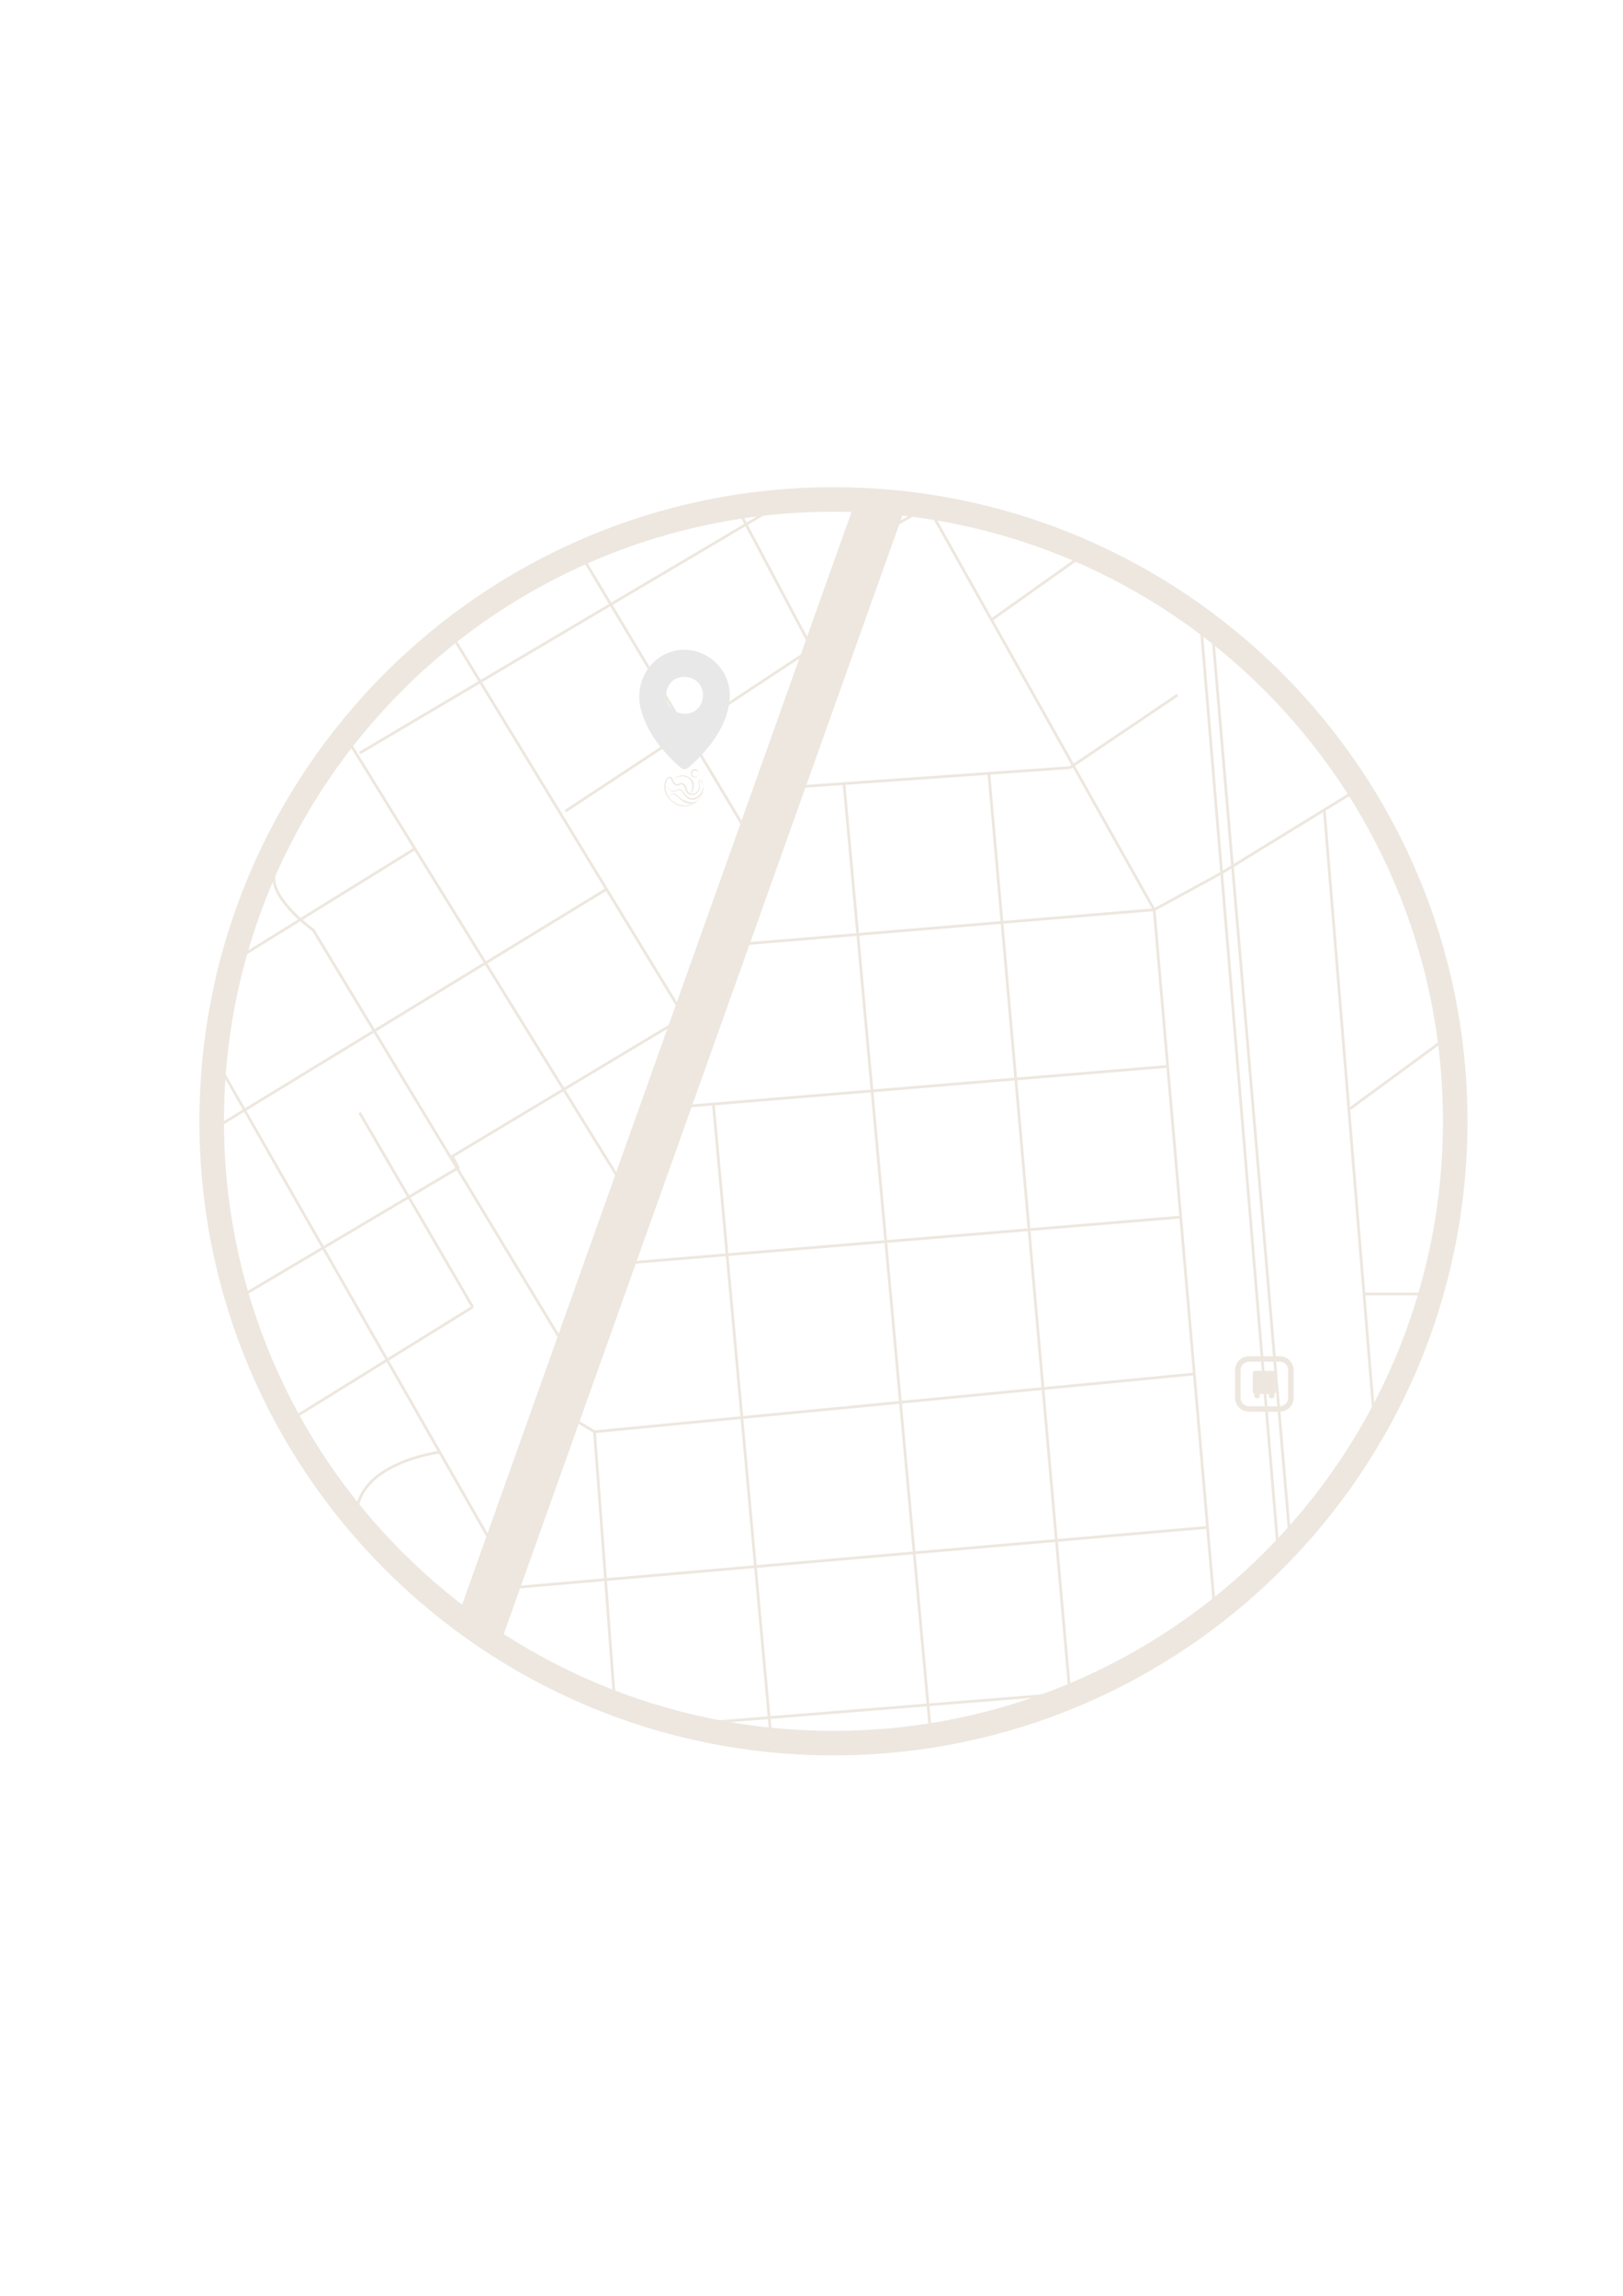 <?xml version="1.0" encoding="utf-8"?>
<!-- Generator: Adobe Illustrator 27.6.1, SVG Export Plug-In . SVG Version: 6.00 Build 0)  -->
<svg version="1.1" id="Capa_1" xmlns="http://www.w3.org/2000/svg" xmlns:xlink="http://www.w3.org/1999/xlink" x="0px" y="0px"
	 viewBox="0 0 595.28 841.89" style="enable-background:new 0 0 595.28 841.89;" xml:space="preserve">
<style type="text/css">
	.st0{fill:none;stroke:#EDE7DF;stroke-width:9;stroke-miterlimit:10;}
	.st1{fill:none;stroke:#EDE7DF;stroke-miterlimit:10;}
	.st2{fill:#EDE7DF;}
	.st3{fill:none;stroke:#EDE7DF;stroke-width:18;stroke-miterlimit:10;}
	.st4{fill:none;stroke:#EDE7DF;stroke-width:2;stroke-miterlimit:10;}
	.st5{fill:#E8E8E8;}
</style>
<g>
	<g>
		<path class="st0" d="M305.7,639.22c125.94,0,228.04-102.09,228.04-228.03c0-125.94-102.1-228.03-228.04-228.03
			S77.65,285.25,77.65,411.19C77.65,537.12,179.75,639.22,305.7,639.22z"/>
		<path class="st1" d="M440.33,227.25l28.72,344.58"/>
		<path class="st1" d="M444.59,230.44l28.72,336.07"/>
		<path class="st1" d="M423.32,333.6l22.34,258.43"/>
		<path class="st1" d="M340.36,185.77l82.96,147.83"/>
		<path class="st1" d="M248.89,405.92l179.75-14.89"/>
		<path class="st1" d="M227.62,463.35l205.27-17.02"/>
		<path class="st1" d="M207.41,518.66l10.64,6.38l219.74-21.16"/>
		<path class="st1" d="M185.08,582.47l257.39-22.33"/>
		<path class="st1" d="M249.95,632.45l145.71-11.7"/>
		<path class="st1" d="M362.69,283.62l29.78,338.2"/>
		<path class="st1" d="M309.51,286.81l31.91,349.9"/>
		<path class="st1" d="M261.65,404.86l21.27,233.97"/>
		<path class="st1" d="M218.05,525.04l7.45,99.97"/>
		<path class="st1" d="M270.16,185.77l27.65,52.11"/>
		<path class="st1" d="M212.73,202.79l61.69,103.16"/>
		<path class="st1" d="M164.87,231.51l86.15,141.45L165.93,424l2.13,4.25l-80.83,47.86"/>
		<path class="st1" d="M131.9,276.17l156.35-92.53"/>
		<path class="st1" d="M207.41,297.44l90.4-59.56"/>
		<path class="st1" d="M78.72,387.84l103.17,180.8"/>
		<path class="st1" d="M126.58,269.79l103.17,166.97"/>
		<path class="st1" d="M222.3,326.16L77.65,414.43"/>
		<path class="st1" d="M131.9,408.05l41.48,71.26"/>
		<path class="st1" d="M106.37,520.78l67.01-41.48"/>
		<path class="st1" d="M207.41,494.19l-92.53-153.15c0,0-18.08-12.76-13.83-22.33l-5.32,3.19"/>
		<path class="st1" d="M85.1,352.75l67.01-41.48"/>
		<path class="st1" d="M161.09,532.54c0,0-32.39,4.19-30.26,25.46"/>
		<path class="st1" d="M323.34,195.35l17.02-9.57"/>
		<path class="st1" d="M397.79,202.79l2.55-1.55l-36.59,26.01"/>
		<path class="st1" d="M431.83,254.9l-39.35,26.59l-105.29,7.44"/>
		<path class="st1" d="M498.83,288.94l-50.65,31.1l-24.87,13.57l-153.16,12.76"/>
		<path class="st1" d="M485.74,297.21l18.41,224.64"/>
		<path class="st1" d="M494.41,407.13l37.18-27.32"/>
		<path class="st1" d="M500.64,474.52h24.19"/>
		<path class="st2" d="M257.96,288.5c0.19,4.41-4.29,8.16-8.62,6.98c-4.07-1.03-7.49-6.35-4.7-10.12c0.39-0.4,1.1-0.69,1.6-0.27
			c0.43,0.35,0.48,0.87,0.71,1.31c0.36,0.77,1.18,1.46,1.88,1.06c0.44-0.2,0.97-0.41,1.54-0.27c1.63,0.51,1.17,2.57,2.3,3.49
			c1.32,1.15,3.75-0.24,3.72-2.03c0.12-0.82-0.38-1.73,0-2.51c0.7-0.58,1.14,0.44,1.3,0.97c0.11,0.3,0.37,1.22,0.2,1.39
			c-0.05-0.69-0.3-1.37-0.65-1.97c-0.12-0.19-0.28-0.36-0.45-0.34c-0.43,0.01-0.29,0.6-0.23,1.03c0.15,0.94,0.31,2-0.26,2.86
			c-0.81,1.28-2.65,2.03-3.97,0.99c-1.21-0.79-0.78-2.85-2.11-3.38c-0.35-0.1-0.78,0.03-1.17,0.22c-1.06,0.56-2.15-0.4-2.56-1.32
			c-0.23-0.46-0.3-0.96-0.56-1.17c-1.2-0.61-1.95,2.02-1.92,2.98c0.8,9.09,13.26,9.44,13.93,0.09L257.96,288.5z"/>
		<path class="st2" d="M246.57,286.17c2.96-3.78,9.5-1.27,7.53,3.65c-0.18,0.4-0.67,1.3-1.06,1.35c0.35-0.45,0.56-0.95,0.71-1.47
			c1.25-4.79-4.05-6.6-7.18-3.52V286.17z"/>
		<path class="st2" d="M256.28,283.63c-0.05,1.93-2.8,1.97-2.92,0C253.34,281.53,256.34,281.48,256.28,283.63z M256.23,283.63
			c-0.06-1.42-2.38-1.42-2.45,0C253.73,285.2,256.23,285.26,256.23,283.63z"/>
		<path class="st2" d="M243.85,287.94c0.83,0.97,2.54,2.55,3.89,1.97c0.35-0.14,0.68-0.37,1.1-0.51c0.44-0.16,0.95,0.03,1.24,0.32
			c1.09,1.15,1.73,2.69,3.39,2.98c2.19,0.38,4.31-2.1,4.43-4.19h0.05c0.03,0.39,0.04,0.81-0.04,1.21c-0.53,1.9-2.37,4.01-4.55,3.5
			c-1.74-0.34-2.54-2.08-3.51-3.23c-0.27-0.26-0.59-0.39-0.94-0.29c-0.7,0.23-1.52,0.85-2.32,0.5c-1.05-0.44-2.28-1.32-2.74-2.24
			L243.85,287.94z"/>
		<path class="st2" d="M245.31,292.54c-0.29-1.19,1.29-1.94,2.27-1.47c0.27,0.1,0.48,0.3,0.68,0.49c1.21,1.27,2.86,2.24,4.57,2.58
			c0.99,0.29,2.04-0.08,2.94-0.41c-0.74,0.77-1.94,1.1-3.02,0.94c-2.22-0.29-3.71-1.99-5.28-3.36c-0.83-0.47-2.31,0.13-2.11,1.21
			l-0.05,0.01V292.54z"/>
		<path class="st3" d="M323.34,183.65L175.5,598.42"/>
		<path class="st4" d="M469.19,498.33h-10.91c-2.36,0-4.27,1.81-4.27,4.03v10.31c0,2.23,1.91,4.03,4.27,4.03h10.91
			c2.36,0,4.27-1.8,4.27-4.03v-10.31C473.46,500.13,471.55,498.33,469.19,498.33z"/>
		<path class="st2" d="M461.07,512.81c0.59,0,1.06-0.48,1.06-1.06c0-0.59-0.48-1.06-1.06-1.06c-0.59,0-1.06,0.48-1.06,1.06
			C460.01,512.33,460.49,512.81,461.07,512.81z"/>
		<path class="st2" d="M466.39,512.81c0.59,0,1.06-0.48,1.06-1.06c0-0.59-0.48-1.06-1.06-1.06s-1.06,0.48-1.06,1.06
			C465.33,512.33,465.8,512.81,466.39,512.81z"/>
		<path class="st2" d="M467.09,502.7h-6.72c-0.49,0-0.89,0.4-0.89,0.89v6.72c0,0.49,0.4,0.89,0.89,0.89h6.72
			c0.49,0,0.89-0.4,0.89-0.89v-6.72C467.99,503.1,467.59,502.7,467.09,502.7z"/>
		<path class="st5" d="M267.69,254.62c-0.38-11.86-12.64-19.58-23.11-15.03c-8.65,3.76-12.02,13.83-9.08,21.91
			c1.91,6.46,6.32,12.57,11.19,17.27c4.77,4.82,4.35,4.06,9.03-0.25C262.03,272.14,267.64,264.09,267.69,254.62z M257.8,255.73
			c-1.18,9.23-14.77,7.18-13.4-1.81C245.84,245.23,258.61,246.97,257.8,255.73z"/>
	</g>
</g>
</svg>

